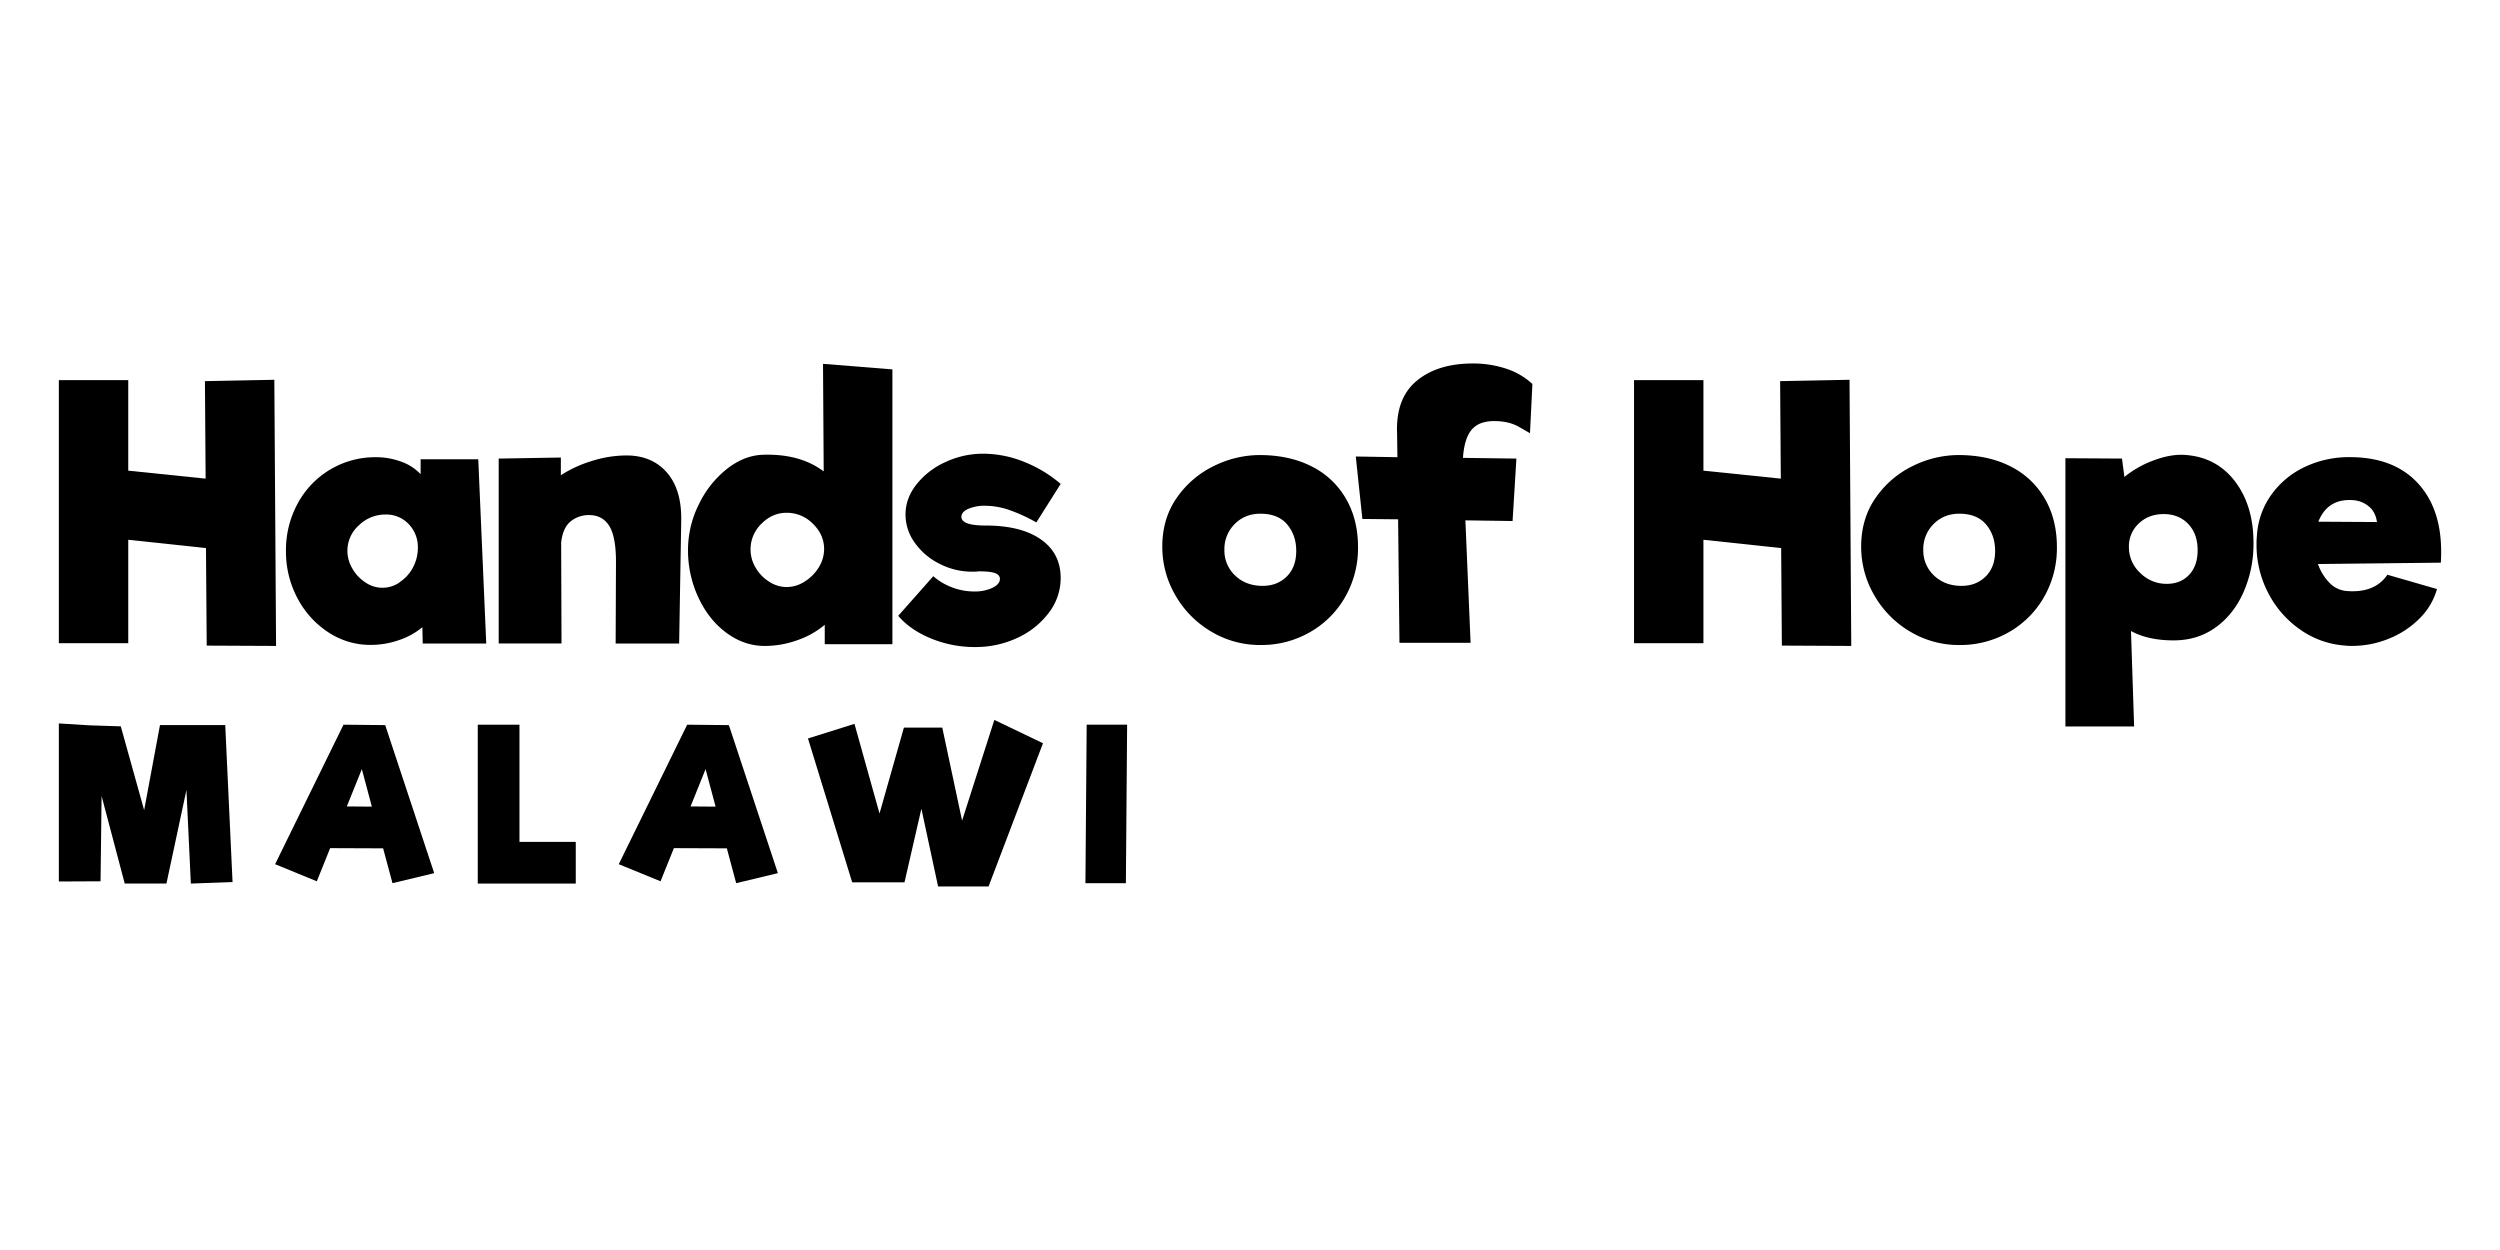 <svg xmlns="http://www.w3.org/2000/svg" viewBox="0 0 1850.46 925.23"><defs><style>.cls-1{fill:none;}</style></defs><g id="Layer_2" data-name="Layer 2"><g id="Layer_1-2" data-name="Layer 1"><polygon class="cls-1" points="925.23 0 0 0 0 925.23 925.23 925.23 1850.46 925.23 1850.46 0 925.23 0"/><path d="M152.46,405.69l-57.53-6.16v76.54H43.56V281.38H94.93v67l57.27,5.9-.51-72.17,51.37-1,1.28,197L153,477.87Z"/><path d="M312.89,476.33l-.26-12.08a53.27,53.27,0,0,1-17.21,9.51,63.24,63.24,0,0,1-21.06,3.59A56.27,56.27,0,0,1,243,468a67.38,67.38,0,0,1-22.86-25.3,73.19,73.19,0,0,1-8.47-34.93,72,72,0,0,1,8.73-35.19,65,65,0,0,1,57.79-34.16,53.24,53.24,0,0,1,18.88,3.34A36.1,36.1,0,0,1,311.34,351V339.94H354l5.91,136.39Zm-17-45.47A29.25,29.25,0,0,0,305.69,420a30.61,30.61,0,0,0,3.6-14.51,24.37,24.37,0,0,0-6.81-17.6,22.76,22.76,0,0,0-17.08-7.06,28,28,0,0,0-19.77,8,25.21,25.21,0,0,0-8.48,19,25.85,25.85,0,0,0,3.72,13.1,29.59,29.59,0,0,0,9.76,10.27,22.1,22.1,0,0,0,25.3-.26Z"/><path d="M493.7,349.83q11,12.72,10.53,35.83l-1.54,90.67h-47l.25-60.36q0-18.75-5-26.71t-14.77-8a21.27,21.27,0,0,0-13.74,4.63q-5.79,4.62-7.07,15.66l.26,74.75H369.13V339.43l46-.77v13.1A90.68,90.68,0,0,1,438,341.23a85.47,85.47,0,0,1,25.68-4.11Q482.66,337.12,493.7,349.83Z"/><path d="M660.54,273.42V476.84H610.46V462.46a62.66,62.66,0,0,1-20,11.3,71.33,71.33,0,0,1-24.4,4.36q-15.16,0-28.26-9.63T517,442.42A82.38,82.38,0,0,1,509.26,407a75.3,75.3,0,0,1,8-33.65A74.52,74.52,0,0,1,538.16,347q13-10.14,27.09-10.4,27-.77,44.44,12.33l-.51-79.62Zm-65,157.06A31.36,31.36,0,0,0,606,420a25.61,25.61,0,0,0,4-13.49q0-10.79-8.35-18.87a27,27,0,0,0-19.39-8.09q-10.55,0-18.62,8.09a26.3,26.3,0,0,0-4.37,32.49,29.78,29.78,0,0,0,10,10.4,23.87,23.87,0,0,0,13,4A24.93,24.93,0,0,0,595.56,430.48Z"/><path d="M767.08,386.69a121.31,121.31,0,0,0-20.55-9.38,55.33,55.33,0,0,0-17.2-2.95,30.45,30.45,0,0,0-12.72,2.31q-5,2.31-5,5.91,0,6.42,18,6.42,26.2,0,40.84,10.27t14.64,28.51a42.21,42.21,0,0,1-8.6,25.56A60.42,60.42,0,0,1,753.34,472a72.67,72.67,0,0,1-31.72,6.93,84.67,84.67,0,0,1-32.36-6.29q-15.42-6.28-24.4-16.82L690.8,426.5a45.22,45.22,0,0,0,14.12,8.35,46.18,46.18,0,0,0,16.19,2.95,30.5,30.5,0,0,0,13.48-2.7q5.52-2.7,5.52-6.55,0-3.07-3.59-4.36t-12.07-1.29a30.7,30.7,0,0,1-4.63.26,53.1,53.1,0,0,1-24.27-5.78,49.33,49.33,0,0,1-18.36-15.54,35.6,35.6,0,0,1-6.94-21.06q0-11.8,8-22.09a57.32,57.32,0,0,1,21.32-16.57,65.53,65.53,0,0,1,28.25-6.29,81.31,81.31,0,0,1,29.93,5.91,96,96,0,0,1,27.35,16.44Z"/><path d="M896.27,467.34a73.41,73.41,0,0,1-26.33-26.84,71,71,0,0,1-9.63-35.83q0-21.06,10.92-36.48a70.89,70.89,0,0,1,27.48-23.37,76.79,76.79,0,0,1,33.52-8q22.08,0,38.53,8.35A60.36,60.36,0,0,1,996.18,369q9,15.42,9,36a72.79,72.79,0,0,1-9.5,36.86,69.34,69.34,0,0,1-26.07,26.07,72.18,72.18,0,0,1-36.6,9.5A70.11,70.11,0,0,1,896.27,467.34Zm56.12-40.59q7.07-6.93,7.06-19,0-11.56-6.67-19.52t-19.78-8q-11.57,0-19.14,7.7a26.06,26.06,0,0,0-7.57,19,25.28,25.28,0,0,0,8,19.13q8,7.59,20.29,7.58Q945.33,433.69,952.39,426.75Z"/><path d="M1087.1,321.32q-3.46,6.3-4.24,17.59l39.56.52-2.83,46.23-34.93-.51,3.85,90.66h-52.65l-1-91.43-26.45-.26-4.88-46.23,30.82.51-.26-17.72q-1-25.93,14.52-38.79t41.48-12.84a77.35,77.35,0,0,1,24.78,3.85,52.46,52.46,0,0,1,19.39,11.31l-1.79,36.47q-.78-.51-8.22-4.75T1106,311.69a28.63,28.63,0,0,0-9,1.28A17,17,0,0,0,1087.1,321.32Z"/><path d="M1318.39,405.69l-57.54-6.16v76.54h-51.36V281.38h51.36v67l57.28,5.9-.51-72.17,51.37-1,1.28,197-51.37-.25Z"/><path d="M1413.57,467.34a73.31,73.31,0,0,1-26.32-26.84,71,71,0,0,1-9.64-35.83q0-21.06,10.92-36.48A71,71,0,0,1,1416,344.82a76.82,76.82,0,0,1,33.52-8q22.1,0,38.53,8.35A60.44,60.44,0,0,1,1513.49,369q9,15.42,9,36a72.79,72.79,0,0,1-9.5,36.86,69.27,69.27,0,0,1-26.07,26.07,72.18,72.18,0,0,1-36.6,9.5A70.14,70.14,0,0,1,1413.57,467.34Zm56.12-40.59q7.07-6.93,7.07-19,0-11.56-6.68-19.52t-19.78-8q-11.55,0-19.13,7.7a26,26,0,0,0-7.58,19,25.28,25.28,0,0,0,8,19.13q8,7.59,20.29,7.58Q1462.63,433.69,1469.69,426.75Z"/><path d="M1653.87,355.74q14.13,18.11,14.13,46.1a88.88,88.88,0,0,1-7.32,36.34q-7.32,16.57-20.68,26.2T1608.93,474q-19,0-31.6-6.93l2.31,70.63h-50.85V339.17l41.87.26,1.79,13.61A74.41,74.41,0,0,1,1593.51,341q12.08-4.62,22.09-4.37Q1639.75,337.64,1653.87,355.74Zm-33.52,69.73q6.3-6.68,6.3-18.24,0-12.06-6.94-19.39t-18.23-7.32q-11.06,0-18.37,6.94a23,23,0,0,0-7.32,17.46,25.77,25.77,0,0,0,8.35,19.14,27.31,27.31,0,0,0,19.65,8.09Q1614.05,432.15,1620.35,425.47Z"/><path d="M1789.18,357.15q17.71,18.75,17.72,51.11,0,5.4-.26,8.22l-90.92,1a37.72,37.72,0,0,0,8.6,14,19.78,19.78,0,0,0,13,6q20.54,1.54,29.79-12.07L1803.82,436A49.42,49.42,0,0,1,1791,457.7a67.17,67.17,0,0,1-22.73,15,71.77,71.77,0,0,1-27.36,5.39,41.17,41.17,0,0,1-5.14-.25A65.49,65.49,0,0,1,1703,466.31a74.26,74.26,0,0,1-23.89-27,76.53,76.53,0,0,1-8.86-36.47,49.06,49.06,0,0,1,.26-5.91,57.67,57.67,0,0,1,10.4-30.31,63.6,63.6,0,0,1,24.66-20.8,75.94,75.94,0,0,1,33.77-7.45Q1771.45,338.4,1789.18,357.15Zm-73.2,29,43.4.26q-1-7.44-6-11.56a20.21,20.21,0,0,0-11.43-4.62Q1722.92,368.71,1716,386.17Z"/><path d="M141.26,654,138,584.72,123.2,654H92.33L75.2,589.19l-.77,63.13-30.87.15v-117l22.22,1.39,23.62.77,17.29,62.05,11.73-63h48.3l5.41,116.22Z"/><path d="M283.58,627.93l-39.21-.15-9.87,24.54-30.87-12.66,50.62-103.25,30.87.31L321.39,646.3l-30.87,7.41Zm-8.34-30.87-7.41-27.78-11.11,27.63Z"/><path d="M426.17,623.15V654H353.63V536.41H384.5v86.74Z"/><path d="M538,627.93l-39.2-.15-9.88,24.54L458,639.66l50.63-103.25,30.87.31L575.78,646.3l-30.87,7.41Zm-8.33-30.87-7.41-27.78-11.11,27.63Z"/><path d="M772,550.14l-40.28,106H694.36L682,598.61l-12.5,54.48H630.77l-32.72-106.5,34.42-10.8L651,602.16l18.06-63.59h28.4l14.66,68.84L736,532.86Z"/><path d="M804.34,536.41h29.94l-.92,117.3H803.42Z"/></g></g></svg>
